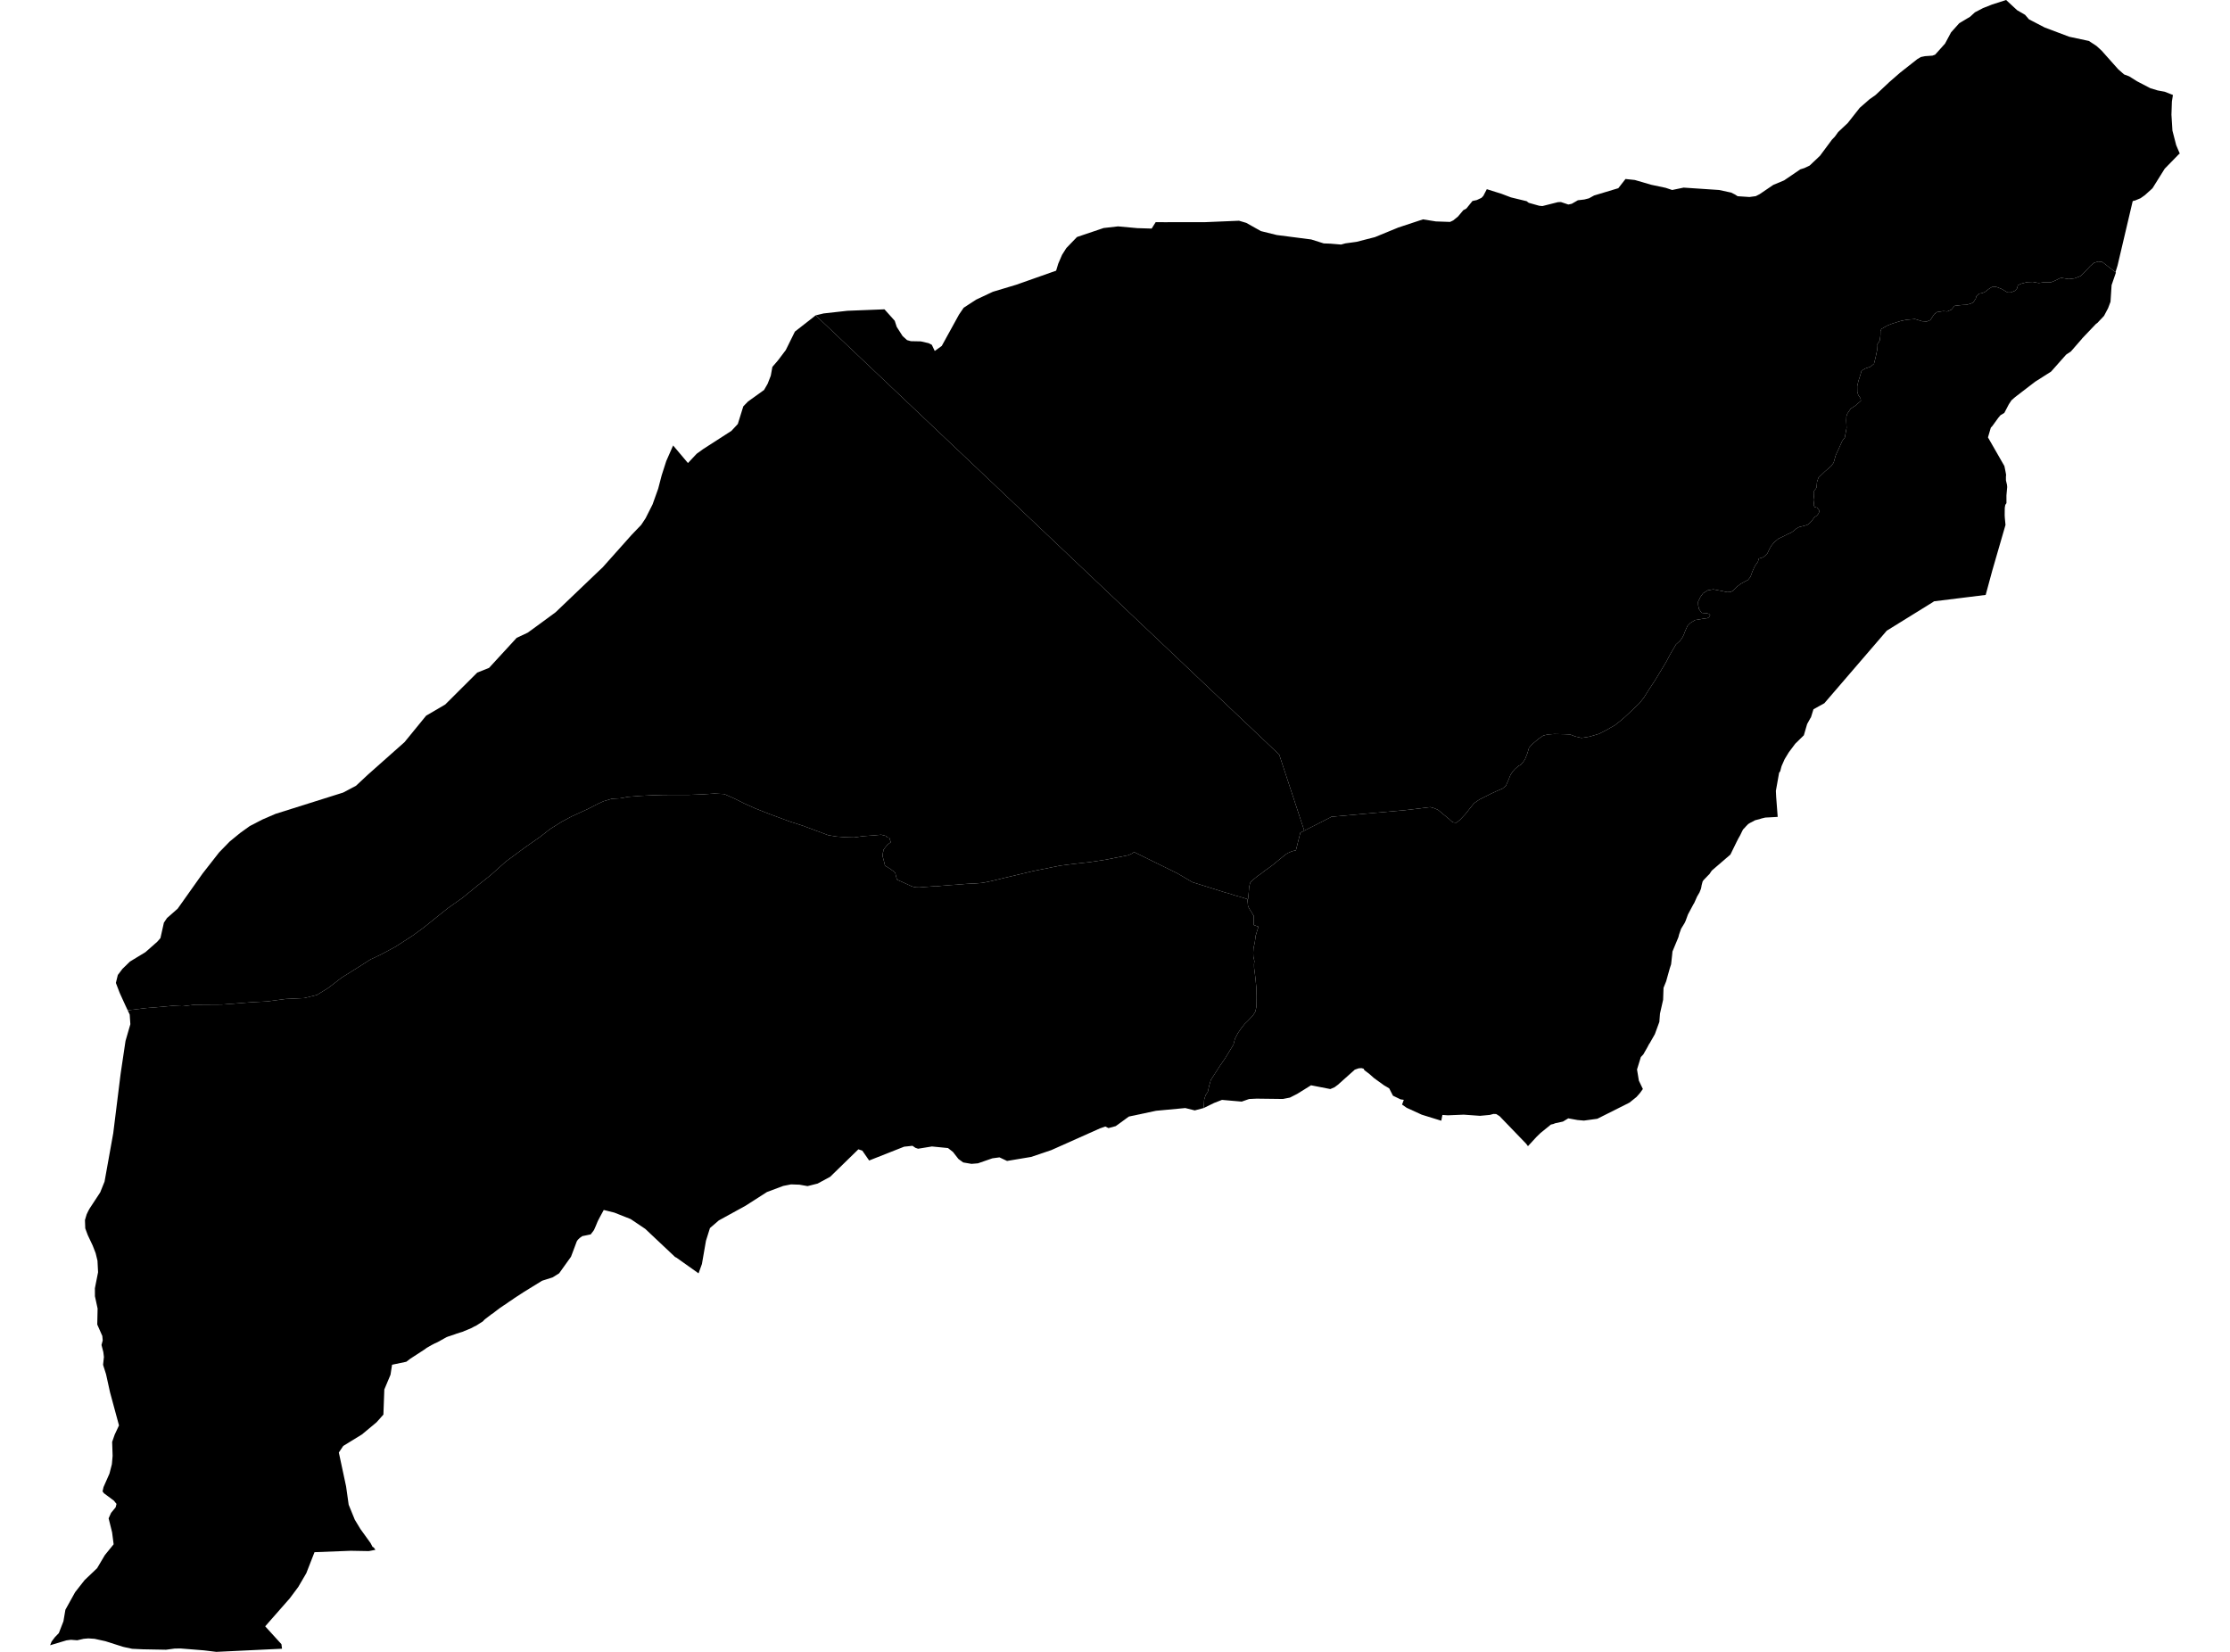 <?xml version='1.0'?>
<svg  baseProfile = 'tiny' width = '540' height = '400' stroke-linecap = 'round' stroke-linejoin = 'round' version='1.1' xmlns='http://www.w3.org/2000/svg'>
<path id='4007601001' title='4007601001'  d='M 315.83 201.147 314.882 201.63 314.749 202.163 314.542 202.992 314.498 203.15 314.063 204.886 313.98 205.237 313.832 205.779 313.787 205.952 313.684 205.957 313.472 205.977 313.398 205.996 313.141 206.065 312.559 206.253 311.918 206.544 311.483 206.791 311.074 207.101 310.166 207.841 309.061 208.744 308.267 209.4 307.714 209.82 306.012 211.033 305.48 211.482 305.144 211.714 304.809 211.946 304.419 212.222 303.911 212.641 303.028 213.391 302.717 213.815 302.49 214.782 302.475 214.842 302.401 215.907 302.392 216.011 302.268 217.264 302.204 217.767 302.036 217.713 301.035 217.392 298.968 216.805 297.355 216.277 296.807 216.154 288.736 213.613 285.115 211.487 274.617 206.317 274.543 206.371 274.331 206.534 274.257 206.583 274.119 206.672 273.828 206.83 273.241 207.087 271.648 207.412 269.852 207.757 267.879 208.157 267.805 208.172 266.932 208.305 266.132 208.428 263.991 208.749 263.355 208.823 262.58 208.907 261.786 208.996 261.017 209.08 260.267 209.168 259.438 209.267 258.693 209.356 258.042 209.44 257.351 209.533 256.818 209.588 256.261 209.701 255.654 209.829 254.84 209.987 254.016 210.16 250.168 210.934 249.675 211.053 248.876 211.24 247.618 211.541 245.477 212.054 244.939 212.178 243.316 212.553 241.723 212.952 241.619 212.972 240.036 213.352 239.162 213.534 238.768 213.613 238.551 213.663 238.077 213.737 237.682 213.801 237.372 213.825 235.936 213.949 235.132 213.963 235.009 213.973 234.407 214.008 233.746 214.052 232.833 214.131 232.369 214.151 232.251 214.156 231.659 214.225 230.885 214.274 230.159 214.324 229.548 214.378 228.768 214.437 227.974 214.501 227.101 214.595 226.514 214.639 226.149 214.615 226.015 214.625 225.453 214.669 225.251 214.684 224.688 214.728 223.677 214.797 222.626 214.891 221.936 214.871 221.862 214.861 221.408 214.812 221.067 214.708 220.722 214.6 220.14 214.329 219.75 214.151 218.843 213.732 218.586 213.618 217.876 213.307 217.609 213.189 217.229 212.997 217.17 212.873 216.958 212.109 216.933 212.005 216.81 211.443 216.672 211.25 216.613 211.255 216.554 211.24 216.509 211.206 216.48 211.156 216.47 211.097 216.48 211.043 215.952 210.693 215.74 210.5 214.935 209.997 214.427 209.711 214.417 209.657 214.314 209.519 214.269 209.479 214.195 209.099 213.988 208.29 213.949 208.137 213.717 207.313 213.796 206.514 213.84 206.337 213.89 206.144 213.919 206.031 213.904 205.838 214.339 205.251 214.447 205.108 214.94 204.492 215.379 204.186 215.705 203.959 215.355 202.864 214.753 202.755 214.536 202.42 213.377 202.129 211.684 202.287 209.05 202.474 206.805 202.795 204.709 202.74 202.593 202.573 200.59 202.252 197.516 201.108 194.517 199.988 191.138 198.897 186.18 197.057 182.82 195.73 180.211 194.556 177.872 193.382 175.396 192.287 173.023 192.159 170.014 192.361 166.827 192.479 163.433 192.479 160.611 192.499 157.927 192.578 155.17 192.716 152.126 192.953 150.128 193.313 148.194 193.412 146.216 193.994 144.884 194.596 142.304 195.918 138.461 197.679 135.96 199.016 133.162 200.782 130.785 202.652 127.282 205.094 122.467 208.645 118.807 211.926 115.561 214.496 111.955 217.441 108.452 219.913 105.581 222.212 102.764 224.481 100.061 226.469 95.798 229.237 92.192 231.171 89.745 232.31 86.766 234.209 82.696 236.76 79.529 239.202 76.726 240.938 73.683 241.683 69.164 241.9 64.704 242.492 60.955 242.69 57.147 242.991 53.644 243.247 50.117 243.272 47.176 243.296 44.217 243.657 41.775 243.553 39.116 243.804 35.495 244.096 30.922 244.648 30.359 243.449 29.032 240.539 28.899 240.208 28.06 238.018 28.529 236.094 29.644 234.619 30.359 233.923 31.459 232.848 35.218 230.564 38.08 228.043 38.854 227.155 39.688 223.42 40.438 222.306 43.018 220.041 49.081 211.497 53.067 206.401 55.617 203.781 58.178 201.685 60.491 200.027 63.56 198.439 66.707 197.082 83.09 191.922 86.213 190.269 89.198 187.482 97.954 179.712 103.188 173.304 107.811 170.596 115.576 162.86 118.417 161.736 125.111 154.454 127.81 153.186 131.564 150.448 134.539 148.258 145.027 138.239 145.949 137.37 146.359 136.907 152.945 129.522 155.273 127.094 156.329 125.496 158.021 122.142 159.378 118.353 160.221 115.117 161.336 111.644 162.999 107.87 166.59 112.127 168.711 109.868 170.334 108.703 177.117 104.333 178.666 102.665 179.993 98.398 181.138 97.219 185.02 94.432 185.889 92.922 186.648 90.973 187.033 88.847 188.38 87.283 190.274 84.777 192.489 80.293 197.516 76.366 309.762 182.721 315.83 201.147 Z' />
<path id='4007601002' title='4007601002'  d='M 302.036 217.713 302.071 218.068 302.145 218.645 302.189 219.217 302.288 219.607 302.441 219.888 302.727 220.382 303.151 221.023 303.368 221.437 303.418 221.536 303.58 221.654 303.575 223.993 304.735 224.402 304.261 225.907 304.182 226.218 304.084 226.459 303.842 228.255 303.541 229.587 303.472 230.717 303.511 231.669 303.763 232.754 303.664 233.514 303.684 234.372 303.822 235.369 304.005 236.888 304.217 239.049 304.271 241.328 304.246 243.77 303.99 244.944 303.403 245.901 302.041 247.327 301.415 247.924 300.616 248.94 299.752 250.178 299.052 251.525 298.677 252.975 296.62 256.34 295.367 258.15 294.03 260.232 293.196 261.53 292.782 263.005 292.486 264.351 291.933 265.21 291.598 266.27 291.474 268.308 289.314 268.885 287.025 268.313 279.95 268.974 273.36 270.375 270.178 272.688 268.426 273.167 267.652 272.787 266.354 273.241 254.574 278.5 249.69 280.148 243.859 281.124 242.024 280.256 240.307 280.488 236.804 281.701 235.25 281.83 233.238 281.484 232.088 280.646 230.756 278.939 230.159 278.47 229.562 278.002 225.665 277.617 222.316 278.164 221.669 277.942 220.959 277.454 218.931 277.671 210.466 281.016 208.813 278.628 208.335 278.465 207.856 278.307 201.034 284.957 197.99 286.6 195.553 287.217 193.604 286.871 191.552 286.797 189.648 287.177 185.716 288.652 180.541 291.967 174.049 295.534 171.918 297.374 170.951 300.448 169.974 306.076 169.155 308.341 166.245 306.274 163.748 304.503 163.502 304.404 159.955 301.064 156.255 297.577 152.718 295.199 148.771 293.635 146.201 292.994 145.209 294.819 144.751 295.702 144.233 296.955 143.828 297.863 143.542 298.262 143.246 298.637 143.039 298.909 141.006 299.328 140.395 299.762 139.96 300.181 139.758 300.443 139.635 300.675 139.561 300.882 138.688 303.215 138.268 304.32 135.397 308.331 133.848 309.303 132.018 309.895 131.5 310.053 131.238 310.151 126.887 312.83 124.633 314.295 124.041 314.715 123.217 315.257 122.507 315.765 122.013 316.081 121.801 316.224 121.091 316.703 120.45 317.186 119.912 317.596 119.527 317.901 118.989 318.266 118.521 318.622 118.106 318.942 117.652 319.283 117.287 319.579 117.046 319.85 116.912 319.983 115.26 321.029 114.806 321.236 114.194 321.577 113.489 321.873 113.079 322.05 112.507 322.272 111.979 322.504 111.318 322.701 110.524 322.958 109.833 323.214 109.37 323.362 108.985 323.496 108.511 323.644 108.136 323.792 107.431 324.181 106.715 324.581 105.971 324.995 105.235 325.331 104.481 325.721 103.894 326.061 103.326 326.382 102.823 326.757 99.765 328.745 99.33 329.031 98.383 329.751 94.94 330.471 94.905 330.683 94.565 332.889 93.065 336.465 92.843 342.543 91.196 344.393 87.634 347.358 83.12 350.13 82.049 351.724 83.806 359.932 84.432 364.367 85.917 368.003 87.274 370.248 89.73 373.652 90.224 374.589 90.49 374.702 90.909 375.29 89.301 375.6 84.93 375.521 76.159 375.862 74.166 380.963 72.227 384.278 70.175 387.031 64.216 393.814 68.153 398.14 68.291 399.24 59.362 399.665 52.386 400 49.357 399.63 43.699 399.176 42.293 399.201 40.206 399.482 34.592 399.378 32.002 399.255 30.364 398.905 29.782 398.772 25.539 397.42 22.9 396.838 21.386 396.739 20.251 396.838 18.702 397.193 17.168 397.075 16.092 397.213 12.136 398.397 12.496 397.499 13.29 396.448 14.247 395.457 15.362 392.59 15.836 389.798 18.194 385.546 20.488 382.62 23.507 379.749 25.382 376.582 27.518 373.948 27.143 371.047 26.304 367.668 26.901 366.331 28.001 365.004 28.213 364.17 27.562 363.371 25.174 361.595 24.834 361.146 25.066 360.1 26.506 356.839 27.093 354.56 27.271 352.542 27.157 349.158 27.769 347.402 28.815 345.162 26.639 337.126 25.682 332.775 25.031 330.728 24.962 330.461 25.164 328.587 25.021 327.403 24.577 325.686 24.873 324.576 24.775 323.501 23.551 320.733 23.635 316.861 22.989 313.881 22.979 311.947 23.749 308.065 23.606 305.282 23.162 303.457 22.451 301.622 21.252 299.081 20.646 297.448 20.572 295.431 20.986 294.054 21.366 293.255 21.672 292.688 24.262 288.741 25.317 286.127 27.419 274.425 29.185 260.212 29.264 259.65 30.369 252.23 30.408 252.018 31.568 248.008 31.41 245.679 30.922 244.648 35.495 244.096 39.116 243.804 41.775 243.553 44.217 243.657 47.176 243.296 50.117 243.272 53.644 243.247 57.147 242.991 60.955 242.69 64.704 242.492 69.164 241.9 73.683 241.683 76.726 240.938 79.529 239.202 82.696 236.76 86.766 234.209 89.745 232.31 92.192 231.171 95.798 229.237 100.061 226.469 102.764 224.481 105.581 222.212 108.452 219.913 111.955 217.441 115.561 214.496 118.807 211.926 122.467 208.645 127.282 205.094 130.785 202.652 133.162 200.782 135.96 199.016 138.461 197.679 142.304 195.918 144.884 194.596 146.216 193.994 148.194 193.412 150.128 193.313 152.126 192.953 155.17 192.716 157.927 192.578 160.611 192.499 163.433 192.479 166.827 192.479 170.014 192.361 173.023 192.159 175.396 192.287 177.872 193.382 180.211 194.556 182.82 195.73 186.18 197.057 191.138 198.897 194.517 199.988 197.516 201.108 200.59 202.252 202.593 202.573 204.709 202.74 206.805 202.795 209.05 202.474 211.684 202.287 213.377 202.129 214.536 202.42 214.753 202.755 215.355 202.864 215.705 203.959 215.379 204.186 214.94 204.492 214.447 205.108 214.339 205.251 213.904 205.838 213.919 206.031 213.89 206.144 213.84 206.337 213.796 206.514 213.717 207.313 213.949 208.137 213.988 208.29 214.195 209.099 214.269 209.479 214.314 209.519 214.417 209.657 214.427 209.711 214.935 209.997 215.74 210.5 215.952 210.693 216.48 211.043 216.47 211.097 216.48 211.156 216.509 211.206 216.554 211.24 216.613 211.255 216.672 211.25 216.81 211.443 216.933 212.005 216.958 212.109 217.17 212.873 217.229 212.997 217.609 213.189 217.876 213.307 218.586 213.618 218.843 213.732 219.75 214.151 220.14 214.329 220.722 214.6 221.067 214.708 221.408 214.812 221.862 214.861 221.936 214.871 222.626 214.891 223.677 214.797 224.688 214.728 225.251 214.684 225.453 214.669 226.015 214.625 226.149 214.615 226.514 214.639 227.101 214.595 227.974 214.501 228.768 214.437 229.548 214.378 230.159 214.324 230.885 214.274 231.659 214.225 232.251 214.156 232.369 214.151 232.833 214.131 233.746 214.052 234.407 214.008 235.009 213.973 235.132 213.963 235.936 213.949 237.372 213.825 237.682 213.801 238.077 213.737 238.551 213.663 238.768 213.613 239.162 213.534 240.036 213.352 241.619 212.972 241.723 212.952 243.316 212.553 244.939 212.178 245.477 212.054 247.618 211.541 248.876 211.24 249.675 211.053 250.168 210.934 254.016 210.16 254.84 209.987 255.654 209.829 256.261 209.701 256.818 209.588 257.351 209.533 258.042 209.44 258.693 209.356 259.438 209.267 260.267 209.168 261.017 209.08 261.786 208.996 262.58 208.907 263.355 208.823 263.991 208.749 266.132 208.428 266.932 208.305 267.805 208.172 267.879 208.157 269.852 207.757 271.648 207.412 273.241 207.087 273.828 206.83 274.119 206.672 274.257 206.583 274.331 206.534 274.543 206.371 274.617 206.317 285.115 211.487 288.736 213.613 296.807 216.154 297.355 216.277 298.968 216.805 301.035 217.392 302.036 217.713 Z' />
<path id='4007601003' title='4007601003'  d='M 527.864 37.251 527.731 37.221 525.866 39.135 524.189 40.852 521.224 45.598 519.379 47.265 518.328 48.005 516.967 48.568 516.557 48.642 516.419 48.785 513.139 62.726 512.773 64.285 512.27 65.908 509.074 63.441 508.047 63.328 507.036 63.668 506.163 64.418 505.053 65.612 503.82 66.84 502.355 67.403 500.973 67.57 499.237 67.294 498.783 67.378 497.693 67.93 496.647 68.365 495.981 68.34 494.994 68.35 493.697 68.537 492.251 68.266 490.865 68.325 489.449 68.695 488.64 69.06 488.433 69.864 487.871 70.441 486.914 70.826 486.154 70.826 484.674 69.958 483.381 69.46 482.36 69.489 481.591 69.968 480.772 70.624 480.056 70.964 479.223 71.117 478.537 71.773 478.473 72.222 477.861 73.194 477.279 73.495 476.213 73.801 475.098 73.85 474.176 73.954 473.303 74.062 472.494 75.01 471.522 75.419 470.585 75.335 469.045 75.572 468.409 76.05 467.97 76.682 467.457 77.491 466.579 77.851 465.424 77.782 463.722 77.254 461.695 77.427 460.289 77.713 458.291 78.335 457.003 78.833 455.597 79.652 455.366 80.12 455.346 81.216 455.188 82.424 454.882 82.982 454.488 83.509 454.552 84.772 454.177 86.543 453.787 88.097 452.929 88.793 451.72 89.217 450.797 89.75 450.388 91.131 450.013 92.286 449.732 93.519 449.752 94.945 450.013 95.704 450.526 96.425 450.625 97.056 450.102 97.52 449.268 98.235 448.138 98.98 447.339 100.159 447.107 100.845 447.073 101.876 447.152 103.622 446.728 105.941 446.136 106.705 445.588 107.929 444.527 110.243 444.024 112.023 443.477 112.793 441.854 114.214 440.344 115.674 439.994 116.715 439.9 117.958 439.742 118.294 439.362 118.752 439.185 119.206 439.219 120.119 439.333 121.017 439.195 122.275 439.392 122.778 439.979 122.916 440.482 123.508 440.517 123.977 440.329 124.391 439.964 124.84 439.367 125.254 439.037 125.703 438.765 126.054 438.242 126.65 437.641 127.099 436.91 127.312 435.643 127.627 434.991 127.992 434.459 128.461 433.694 128.999 432.831 129.364 431.78 129.911 430.68 130.419 429.629 131.307 428.904 132.186 428.42 133.059 427.991 133.986 427.251 134.726 426.832 134.978 425.904 135.254 425.692 136.004 424.967 137.04 424.36 138.342 423.882 139.684 423.28 140.434 422.599 140.774 421.509 141.376 420.646 142.042 419.713 142.999 419.077 143.34 418.238 143.384 417.37 143.201 416.25 142.974 414.874 142.708 413.512 142.955 412.412 143.65 411.776 144.528 411.194 145.717 411.218 146.561 411.421 147.503 412.057 148.396 412.461 148.445 413.285 148.485 413.838 148.662 414.134 148.924 413.808 149.491 413.433 149.689 412.59 149.797 410.459 150.152 409.309 150.863 408.653 151.524 408.125 152.663 407.711 153.754 407.331 154.489 406.803 155.184 405.836 156.062 404.499 158.337 403.522 160.186 402.319 162.194 400.735 164.799 399.255 167.044 398.096 168.889 397.035 170.235 396.315 170.936 395.023 172.169 393.404 173.679 392.319 174.611 391.032 175.613 389.216 176.663 387.223 177.694 384.978 178.365 382.961 178.691 381.446 178.336 380.183 177.852 378.901 177.793 377.786 177.768 376.4 177.739 374.865 177.852 373.741 178.104 372.532 178.923 371.022 180.201 370.268 181.054 369.878 182.361 369.301 183.822 368.931 184.394 368.28 185.188 367.712 185.464 366.824 186.239 366.277 186.87 365.773 187.63 365.27 188.878 364.659 190.279 363.805 190.975 362.666 191.448 361.23 192.104 358.25 193.599 356.978 194.472 356.154 195.489 354.832 197.151 353.554 198.513 352.666 199.213 352.049 199.164 351.62 198.991 350.924 198.345 349.38 197.072 348.241 196.125 347.225 195.686 346.351 195.444 340.16 196.194 331.596 196.954 322.336 197.787 322.149 197.94 315.83 201.147 309.762 182.721 197.516 76.366 199.42 75.902 205.197 75.256 214.176 74.901 216.662 77.673 217.141 79.149 218.561 81.373 219.652 82.36 220.569 82.617 222.977 82.666 224.851 83.095 225.645 83.5 226.351 84.989 228.053 83.761 232.221 76.184 233.356 74.521 236.36 72.563 240.42 70.654 246.099 68.947 255.743 65.543 256.256 63.851 257.179 61.71 258.215 60.072 260.652 57.541 260.795 57.393 267.237 55.217 270.735 54.818 275.496 55.252 275.555 55.247 278.875 55.351 279.852 53.792 281.968 53.807 291.903 53.792 300.033 53.451 301.785 53.969 305.337 55.962 309.17 56.91 317.522 57.985 320.546 58.942 322.144 59.001 324.739 59.218 325.79 58.932 328.483 58.562 332.948 57.418 338.601 55.094 344.571 53.121 347.713 53.619 351.137 53.738 351.901 53.372 353.051 52.44 354.338 50.906 355.078 50.501 356.568 48.666 357.604 48.444 358.739 47.911 359.188 47.443 360.036 45.81 363.598 46.93 365.872 47.793 369.681 48.72 370.184 49.11 372.724 49.825 373.494 49.899 377.258 48.952 377.983 48.923 379.774 49.525 380.603 49.347 382.088 48.494 383.661 48.306 384.776 48.02 386.014 47.339 391.88 45.573 393.617 43.343 395.881 43.585 399.837 44.739 402.782 45.361 403.374 45.489 404.919 46.007 407.691 45.43 416.309 46.007 419.2 46.634 420.138 47.102 420.769 47.512 423.635 47.704 425.164 47.497 426.092 47.023 429.407 44.774 432.027 43.679 435.953 41.005 436.925 40.699 438.203 40.097 440.704 37.734 443.625 33.802 444.3 33.107 445.114 31.972 447.433 29.797 450.334 26.112 452.731 24.02 454.152 23.023 457.477 19.896 460.121 17.592 464.314 14.292 465.158 13.803 466.135 13.601 467.935 13.473 468.596 13.236 470.994 10.562 472.454 7.834 474.437 5.619 477.077 4.045 478.221 2.99 480.185 1.963 482.35 1.105 485.784 0 488.448 2.467 490.372 3.586 491.319 4.682 495.122 6.655 501.062 8.895 505.827 9.916 507.668 11.124 508.906 12.254 512.926 16.768 514.352 18.021 515.585 18.485 517.465 19.669 520.701 21.356 522.492 21.899 524.179 22.209 526.182 22.999 525.93 24.582 525.822 27.774 526.059 31.622 526.971 35.154 527.864 37.251 Z' />
<path id='4007602001' title='4007602001'  d='M 512.27 65.908 512.379 65.992 511.328 69.045 511.067 73.066 510.484 74.615 509.488 76.499 507.89 78.187 507.525 78.458 504.219 81.926 504.121 82.064 501.481 85.098 500.722 85.601 500.332 85.863 499.395 86.913 496.671 89.987 492.819 92.429 487.994 96.134 487.091 96.918 486.44 97.905 485.345 99.996 484.437 100.529 483.924 101.131 482.424 103.198 482.084 103.553 481.393 105.916 485.369 112.852 485.651 114.238 485.779 114.964 485.779 115.013 485.739 115.437 485.744 116.325 485.996 117.381 486.045 117.938 485.897 119.596 485.863 120 485.868 121.836 485.582 122.26 485.463 122.946 485.448 123.725 485.439 124.805 485.478 125.466 485.547 126.162 485.636 127.114 484.999 129.319 483.258 135.323 482.405 138.278 480.865 143.961 480.836 144.06 475.074 144.775 468.32 145.609 468.083 145.786 466.944 146.492 460.171 150.685 456.875 152.727 456.658 152.984 444.167 167.502 441.77 170.29 439.135 171.75 438.524 173.718 438.435 173.822 437.601 175.331 436.807 178.05 434.72 180.092 433.151 182.194 432.155 183.831 431.41 185.523 431.074 186.781 430.818 187.117 430.034 191.503 430.038 191.606 430.103 192.963 430.473 197.812 429.644 197.857 428.79 197.906 427.463 197.975 426.541 198.197 426.092 198.35 425.554 198.483 424.987 198.631 424.207 199.055 423.823 199.243 423.581 199.386 423.305 199.563 422.782 200.106 422.436 200.496 422.091 200.846 421.928 201.147 421.371 202.291 420.912 203.101 420.517 203.88 419.067 206.84 419.023 206.934 414.509 210.816 413.936 211.674 413.631 211.966 412.521 213.115 412.294 213.455 412.057 214.343 411.968 214.881 411.869 215.286 411.667 215.769 411.544 216.095 410.947 217.111 410.621 217.851 410.281 218.611 410.232 218.709 410.054 218.99 408.742 221.442 408.179 222.981 407.938 223.499 407.084 224.895 406.606 226.252 406.423 226.958 405.101 230.144 404.988 230.421 404.968 230.682 404.894 231.417 404.662 233.499 404.331 234.52 403.458 237.643 402.827 239.202 402.728 242.103 401.968 245.452 401.816 247.455 400.72 250.44 399.472 252.63 399.324 252.822 398.935 253.572 398.007 255.195 397.963 255.289 397.336 255.96 396.409 258.974 396.858 261.682 397.825 263.7 397.154 264.637 396.784 265.067 396.28 265.634 394.588 266.991 394.268 267.158 386.799 270.908 383.553 271.352 381.989 271.213 379.759 270.809 378.472 271.588 376.597 271.993 376.138 272.18 375.561 272.309 373.03 274.361 372.068 275.298 370.001 277.543 369.557 276.951 363.129 270.281 362.315 269.768 361.649 269.738 360.742 269.98 358.384 270.197 354.442 269.916 350.609 270.074 349.282 269.985 349.01 271.381 344.289 269.926 340.624 268.249 339.514 267.474 339.933 266.325 339.144 266.211 337.309 265.323 336.396 263.542 335.118 262.792 332.691 261.036 331.542 260.01 330.412 259.176 330.2 258.782 329.677 258.644 328.996 258.693 328.069 259.019 323.974 262.674 323.15 263.286 322.144 263.715 317.467 262.802 314.118 264.884 312.352 265.782 310.655 266.117 304.291 266.039 302.47 266.127 300.675 266.754 295.904 266.339 294.01 267.074 291.519 268.293 291.474 268.308 291.598 266.27 291.933 265.21 292.486 264.351 292.782 263.005 293.196 261.53 294.03 260.232 295.367 258.15 296.62 256.34 298.677 252.975 299.052 251.525 299.752 250.178 300.616 248.94 301.415 247.924 302.041 247.327 303.403 245.901 303.99 244.944 304.246 243.77 304.271 241.328 304.217 239.049 304.005 236.888 303.822 235.369 303.684 234.372 303.664 233.514 303.763 232.754 303.511 231.669 303.472 230.717 303.541 229.587 303.842 228.255 304.084 226.459 304.182 226.218 304.261 225.907 304.735 224.402 303.575 223.993 303.58 221.654 303.418 221.536 303.368 221.437 303.151 221.023 302.727 220.382 302.441 219.888 302.288 219.607 302.189 219.217 302.145 218.645 302.071 218.068 302.036 217.713 302.204 217.767 302.268 217.264 302.392 216.011 302.401 215.907 302.475 214.842 302.49 214.782 302.717 213.815 303.028 213.391 303.911 212.641 304.419 212.222 304.809 211.946 305.144 211.714 305.48 211.482 306.012 211.033 307.714 209.82 308.267 209.4 309.061 208.744 310.166 207.841 311.074 207.101 311.483 206.791 311.918 206.544 312.559 206.253 313.141 206.065 313.398 205.996 313.472 205.977 313.684 205.957 313.787 205.952 313.832 205.779 313.98 205.237 314.063 204.886 314.498 203.15 314.542 202.992 314.749 202.163 314.882 201.63 315.83 201.147 322.149 197.94 322.336 197.787 331.596 196.954 340.16 196.194 346.351 195.444 347.225 195.686 348.241 196.125 349.38 197.072 350.924 198.345 351.62 198.991 352.049 199.164 352.666 199.213 353.554 198.513 354.832 197.151 356.154 195.489 356.978 194.472 358.25 193.599 361.23 192.104 362.666 191.448 363.805 190.975 364.659 190.279 365.27 188.878 365.773 187.63 366.277 186.87 366.824 186.239 367.712 185.464 368.28 185.188 368.931 184.394 369.301 183.822 369.878 182.361 370.268 181.054 371.022 180.201 372.532 178.923 373.741 178.104 374.865 177.852 376.4 177.739 377.786 177.768 378.901 177.793 380.183 177.852 381.446 178.336 382.961 178.691 384.978 178.365 387.223 177.694 389.216 176.663 391.032 175.613 392.319 174.611 393.404 173.679 395.023 172.169 396.315 170.936 397.035 170.235 398.096 168.889 399.255 167.044 400.735 164.799 402.319 162.194 403.522 160.186 404.499 158.337 405.836 156.062 406.803 155.184 407.331 154.489 407.711 153.754 408.125 152.663 408.653 151.524 409.309 150.863 410.459 150.152 412.59 149.797 413.433 149.689 413.808 149.491 414.134 148.924 413.838 148.662 413.285 148.485 412.461 148.445 412.057 148.396 411.421 147.503 411.218 146.561 411.194 145.717 411.776 144.528 412.412 143.65 413.512 142.955 414.874 142.708 416.25 142.974 417.37 143.201 418.238 143.384 419.077 143.34 419.713 142.999 420.646 142.042 421.509 141.376 422.599 140.774 423.28 140.434 423.882 139.684 424.36 138.342 424.967 137.04 425.692 136.004 425.904 135.254 426.832 134.978 427.251 134.726 427.991 133.986 428.42 133.059 428.904 132.186 429.629 131.307 430.68 130.419 431.78 129.911 432.831 129.364 433.694 128.999 434.459 128.461 434.991 127.992 435.643 127.627 436.91 127.312 437.641 127.099 438.242 126.65 438.765 126.054 439.037 125.703 439.367 125.254 439.964 124.84 440.329 124.391 440.517 123.977 440.482 123.508 439.979 122.916 439.392 122.778 439.195 122.275 439.333 121.017 439.219 120.119 439.185 119.206 439.362 118.752 439.742 118.294 439.9 117.958 439.994 116.715 440.344 115.674 441.854 114.214 443.477 112.793 444.024 112.023 444.527 110.243 445.588 107.929 446.136 106.705 446.728 105.941 447.152 103.622 447.073 101.876 447.107 100.845 447.339 100.159 448.138 98.98 449.268 98.235 450.102 97.52 450.625 97.056 450.526 96.425 450.013 95.704 449.752 94.945 449.732 93.519 450.013 92.286 450.388 91.131 450.797 89.75 451.72 89.217 452.929 88.793 453.787 88.097 454.177 86.543 454.552 84.772 454.488 83.509 454.882 82.982 455.188 82.424 455.346 81.216 455.366 80.12 455.597 79.652 457.003 78.833 458.291 78.335 460.289 77.713 461.695 77.427 463.722 77.254 465.424 77.782 466.579 77.851 467.457 77.491 467.97 76.682 468.409 76.05 469.045 75.572 470.585 75.335 471.522 75.419 472.494 75.01 473.303 74.062 474.176 73.954 475.098 73.85 476.213 73.801 477.279 73.495 477.861 73.194 478.473 72.222 478.537 71.773 479.223 71.117 480.056 70.964 480.772 70.624 481.591 69.968 482.36 69.489 483.381 69.46 484.674 69.958 486.154 70.826 486.914 70.826 487.871 70.441 488.433 69.864 488.64 69.06 489.449 68.695 490.865 68.325 492.251 68.266 493.697 68.537 494.994 68.35 495.981 68.34 496.647 68.365 497.693 67.93 498.783 67.378 499.237 67.294 500.973 67.57 502.355 67.403 503.82 66.84 505.053 65.612 506.163 64.418 507.036 63.668 508.047 63.328 509.074 63.441 512.27 65.908 Z' />
</svg>